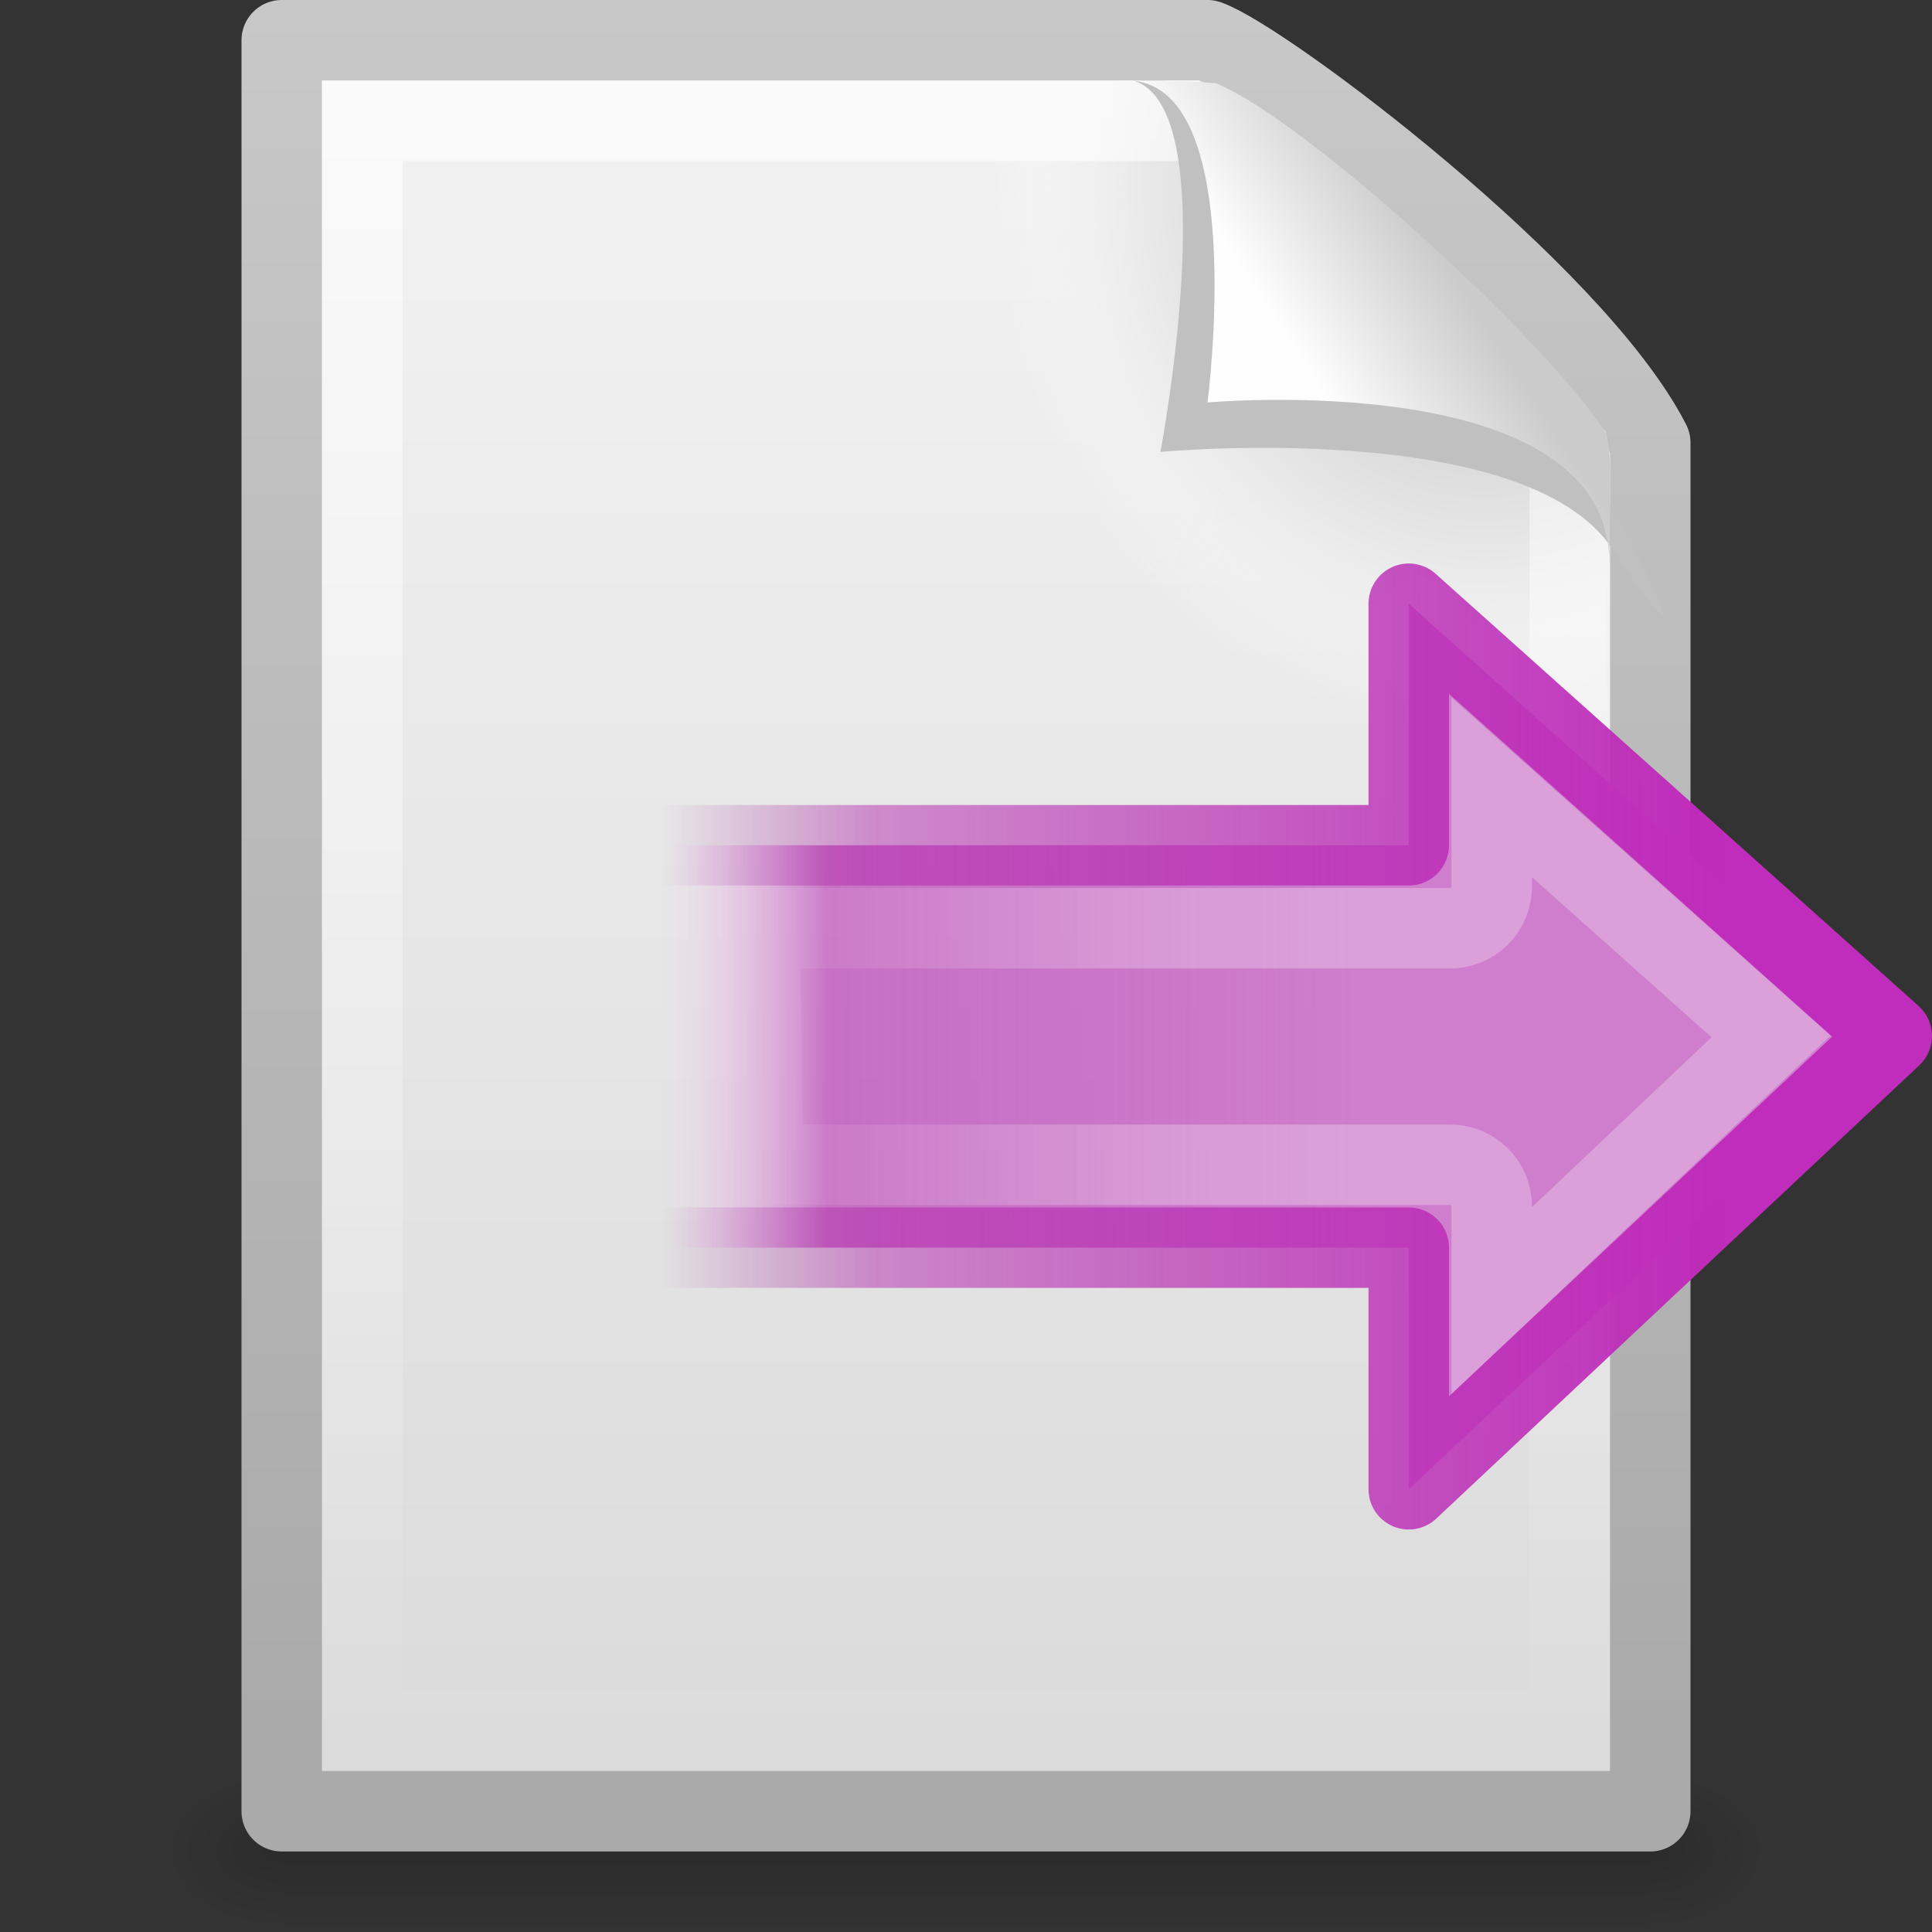 <svg xmlns="http://www.w3.org/2000/svg" xmlns:svg="http://www.w3.org/2000/svg" xmlns:xlink="http://www.w3.org/1999/xlink" id="svg2569" width="24" height="24" version="1.0"><rect width="100%" height="100%" fill="#333333" stroke="none"/><defs id="defs2571"><linearGradient id="linearGradient8589"><stop id="stop8591" offset="0" stop-color="#fefefe" stop-opacity="1"/><stop id="stop8593" offset="1" stop-color="#cbcbcb" stop-opacity="1"/></linearGradient><linearGradient id="linearGradient2427" x1="32.892" x2="36.358" y1="8.059" y2="5.457" gradientTransform="matrix(0.478,0,0,0.552,0.372,-7.6128303e-2)" gradientUnits="userSpaceOnUse" xlink:href="#linearGradient8589"/><linearGradient id="linearGradient3211"><stop id="stop3213" offset="0" stop-color="#fff" stop-opacity="1"/><stop id="stop3215" offset="1" stop-color="#fff" stop-opacity="0"/></linearGradient><linearGradient id="linearGradient2431" x1="24" x2="24" y1="2" y2="46.017" gradientTransform="matrix(0.455,0,0,0.465,1.091,0.337)" gradientUnits="userSpaceOnUse" xlink:href="#linearGradient3211"/><radialGradient id="XMLID_8_" cx="102" cy="112.305" r="139.559" gradientUnits="userSpaceOnUse"><stop id="stop41" offset="0" stop-color="#b7b8b9" stop-opacity="1"/><stop id="stop47" offset=".189" stop-color="#ececec" stop-opacity="1"/><stop id="stop49" offset=".257" stop-color="#fafafa" stop-opacity="0"/><stop id="stop51" offset=".301" stop-color="#fff" stop-opacity="0"/><stop id="stop53" offset=".531" stop-color="#fafafa" stop-opacity="0"/><stop id="stop55" offset=".845" stop-color="#ebecec" stop-opacity="0"/><stop id="stop57" offset="1" stop-color="#e1e2e3" stop-opacity="0"/></radialGradient><radialGradient id="radialGradient2434" cx="102" cy="112.305" r="139.559" gradientTransform="matrix(0.17,0,0,-0.191,1.106,23.717)" gradientUnits="userSpaceOnUse" xlink:href="#XMLID_8_"/><linearGradient id="linearGradient3104"><stop id="stop3106" offset="0" stop-color="#aaa" stop-opacity="1"/><stop id="stop3108" offset="1" stop-color="#c8c8c8" stop-opacity="1"/></linearGradient><linearGradient id="linearGradient2439" x1="-51.786" x2="-51.786" y1="50.786" y2="2.906" gradientTransform="matrix(0.392,0,0,0.447,29.199,-1.239)" gradientUnits="userSpaceOnUse" xlink:href="#linearGradient3104"/><linearGradient id="linearGradient3600"><stop id="stop3602" offset="0" stop-color="#f4f4f4" stop-opacity="1"/><stop id="stop3604" offset="1" stop-color="#dbdbdb" stop-opacity="1"/></linearGradient><linearGradient id="linearGradient2437" x1="25.132" x2="25.132" y1=".985" y2="47.013" gradientTransform="matrix(0.486,0,0,0.478,0.343,-0.706)" gradientUnits="userSpaceOnUse" xlink:href="#linearGradient3600"/><radialGradient id="radialGradient2442" cx="605.714" cy="486.648" r="117.143" fx="605.714" fy="486.648" gradientTransform="matrix(1.2048589e-2,0,0,8.2352858e-3,13.239,18.981)" gradientUnits="userSpaceOnUse" xlink:href="#linearGradient5060"/><linearGradient id="linearGradient5060"><stop id="stop5062" offset="0" stop-color="#000" stop-opacity="1"/><stop id="stop5064" offset="1" stop-color="#000" stop-opacity="0"/></linearGradient><radialGradient id="radialGradient2445" cx="605.714" cy="486.648" r="117.143" fx="605.714" fy="486.648" gradientTransform="matrix(-1.2048585e-2,0,0,8.2352858e-3,10.761,18.981)" gradientUnits="userSpaceOnUse" xlink:href="#linearGradient5060"/><linearGradient id="linearGradient5048"><stop id="stop5050" offset="0" stop-color="#000" stop-opacity="0"/><stop id="stop5056" offset=".5" stop-color="#000" stop-opacity="1"/><stop id="stop5052" offset="1" stop-color="#000" stop-opacity="0"/></linearGradient><linearGradient id="linearGradient2448" x1="302.857" x2="302.857" y1="366.648" y2="609.505" gradientTransform="matrix(3.5207102e-2,0,0,8.2352858e-3,-0.725,18.981)" gradientUnits="userSpaceOnUse" xlink:href="#linearGradient5048"/><linearGradient id="linearGradient3914"><stop id="stop3916" offset="0" stop-color="#c02cbb" stop-opacity="1"/><stop id="stop3918" offset=".797" stop-color="#b329ae" stop-opacity=".498"/><stop id="stop3920" offset="1" stop-color="#982394" stop-opacity="0"/></linearGradient><linearGradient id="linearGradient2552" x1="36.5" x2="-.098" y1="36" y2="36" gradientTransform="matrix(0.362,0,0,0.368,8.24,6.353)" gradientUnits="userSpaceOnUse" xlink:href="#linearGradient3914"/><linearGradient id="linearGradient3698"><stop id="stop3700" offset="0" stop-color="#ce7ecc" stop-opacity="1"/><stop id="stop3702" offset=".763" stop-color="#c056bc" stop-opacity=".816"/><stop id="stop3704" offset="1" stop-color="#f8c9f7" stop-opacity="0"/></linearGradient><linearGradient id="linearGradient2550" x1="23.997" x2="-.073" y1="15.5" y2="15.5" gradientTransform="matrix(0.362,0,0,0.368,8.24,6.353)" gradientUnits="userSpaceOnUse" xlink:href="#linearGradient3698"/><linearGradient id="linearGradient2187"><stop id="stop2189" offset="0" stop-color="#fff" stop-opacity=".643"/><stop id="stop2191" offset="1" stop-color="#fff" stop-opacity="0"/></linearGradient><linearGradient id="linearGradient2547" x1="20.484" x2="20.484" y1="12.82" y2="-.438" gradientTransform="matrix(0,-0.431,0.424,0,8.886,26.258)" gradientUnits="userSpaceOnUse" xlink:href="#linearGradient2187"/></defs><g id="layer1"><g id="g2628"><rect id="rect2879" width="17" height="2" x="3.5" y="22" fill="url(#linearGradient2448)" fill-opacity="1" fill-rule="nonzero" stroke="none" stroke-dasharray="none" stroke-dashoffset="0" stroke-linecap="round" stroke-linejoin="miter" stroke-miterlimit="4" stroke-opacity="1" stroke-width="1" marker-end="none" marker-mid="none" marker-start="none" display="inline" opacity=".15" overflow="visible" visibility="visible" style="marker:none"/><path id="path2881" fill="url(#radialGradient2445)" fill-opacity="1" fill-rule="nonzero" stroke="none" stroke-dasharray="none" stroke-dashoffset="0" stroke-linecap="round" stroke-linejoin="miter" stroke-miterlimit="4" stroke-opacity="1" stroke-width="1" marker-end="none" marker-mid="none" marker-start="none" d="M 3.5,22 C 3.5,22 3.5,24 3.5,24 C 2.88,24.004 2,23.552 2,23 C 2,22.448 2.692,22 3.5,22 z" display="inline" opacity=".15" overflow="visible" visibility="visible" style="marker:none"/><path id="path2883" fill="url(#radialGradient2442)" fill-opacity="1" fill-rule="nonzero" stroke="none" stroke-dasharray="none" stroke-dashoffset="0" stroke-linecap="round" stroke-linejoin="miter" stroke-miterlimit="4" stroke-opacity="1" stroke-width="1" marker-end="none" marker-mid="none" marker-start="none" d="M 20.5,22 C 20.5,22 20.5,24 20.5,24 C 21.12,24.004 22,23.552 22,23 C 22,22.448 21.308,22 20.5,22 z" display="inline" opacity=".15" overflow="visible" visibility="visible" style="marker:none"/><path id="path4160" fill="url(#linearGradient2437)" fill-opacity="1" stroke="url(#linearGradient2439)" stroke-dasharray="none" stroke-dashoffset="0" stroke-linecap="butt" stroke-linejoin="round" stroke-miterlimit="4" stroke-opacity="1" stroke-width="1" d="M 3.5,0.5 C 7.396,0.5 11.104,0.5 15,0.5 C 15.683,0.737 19.541,3.628 20.5,5.5 C 20.5,11.229 20.5,16.771 20.5,22.5 C 14.833,22.5 9.167,22.5 3.5,22.5 C 3.5,15.167 3.5,7.833 3.5,0.5 z" display="inline"/><path id="path4191" fill="url(#radialGradient2434)" fill-opacity="1" d="M 4.17,22 C 4.076,22 4,21.914 4,21.809 L 4,1.211 C 4,1.106 4.076,1.021 4.17,1.021 C 7.692,1.073 11.594,0.942 15.111,1.034 L 19.95,5.361 L 20,21.809 C 20,21.914 19.924,22 19.83,22 L 4.17,22 z"/><path id="path2435" fill="none" fill-opacity="1" stroke="url(#linearGradient2431)" stroke-dasharray="none" stroke-dashoffset="0" stroke-linecap="butt" stroke-linejoin="miter" stroke-miterlimit="4" stroke-opacity="1" stroke-width="1" d="M 19.5,5.677 C 19.5,10.885 19.5,16.292 19.5,21.5 C 14.5,21.5 9.5,21.5 4.5,21.5 C 4.5,14.833 4.5,8.167 4.5,1.5 C 7.937,1.5 11.456,1.5 14.894,1.5" display="inline" opacity=".6"/><path id="path3370" fill="silver" fill-opacity="1" fill-rule="evenodd" stroke="none" stroke-linecap="butt" stroke-linejoin="miter" stroke-opacity="1" stroke-width="1" d="M 14.075,1 C 15.232,1.329 14.415,5.614 14.415,5.614 C 14.415,5.614 18.93,5.187 20.022,6.809 C 21.511,9.022 19.954,6.174 19.849,5.988 C 19.093,4.648 15.982,1.441 14.803,1.046 C 14.715,1.017 14.52,1 14.075,1 z" display="inline" opacity="1"/><path id="path4474" fill="url(#linearGradient2427)" fill-opacity="1" fill-rule="evenodd" stroke="none" stroke-linecap="butt" stroke-linejoin="miter" stroke-opacity="1" stroke-width="1" d="M 14,1 C 15.526,1 15,5 15,5 C 15,5 19.992,4.547 19.992,7 C 19.992,6.402 20.048,5.522 19.928,5.344 C 19.089,4.101 16.184,1.482 15.13,1.046 C 15.044,1.011 14.444,1 14,1 z" display="inline"/></g><path id="path1432" fill="url(#linearGradient2550)" fill-opacity="1" fill-rule="nonzero" stroke="url(#linearGradient2552)" stroke-dasharray="none" stroke-dashoffset="0" stroke-linecap="round" stroke-linejoin="round" stroke-miterlimit="4" stroke-opacity="1" stroke-width="1" d="M 17.5,7.5 L 23.5,12.869 L 17.5,18.5 C 17.5,18.5 17.5,15.542 17.5,15.499 L 7.5,15.499 L 7.5,10.5 L 17.5,10.5 L 17.5,7.5 z" display="block" overflow="visible" visibility="visible" style="marker:none"/><path id="path3777" fill="none" stroke="url(#linearGradient2547)" stroke-dasharray="none" stroke-dashoffset="0" stroke-linecap="butt" stroke-linejoin="miter" stroke-miterlimit="4" stroke-opacity="1" stroke-width="1" d="M 18.531,9.781 L 18.531,11 C 18.535,11.142 18.48,11.279 18.38,11.38 C 18.279,11.48 18.142,11.535 18,11.531 L 9.438,11.531 L 9.469,14.469 L 18,14.469 C 18.142,14.465 18.279,14.52 18.38,14.62 C 18.48,14.72 18.535,14.858 18.531,15 L 18.531,16.156 L 22,12.875 L 18.531,9.781 z" display="block" opacity=".4" overflow="visible" visibility="visible" style="marker:none"/></g></svg>